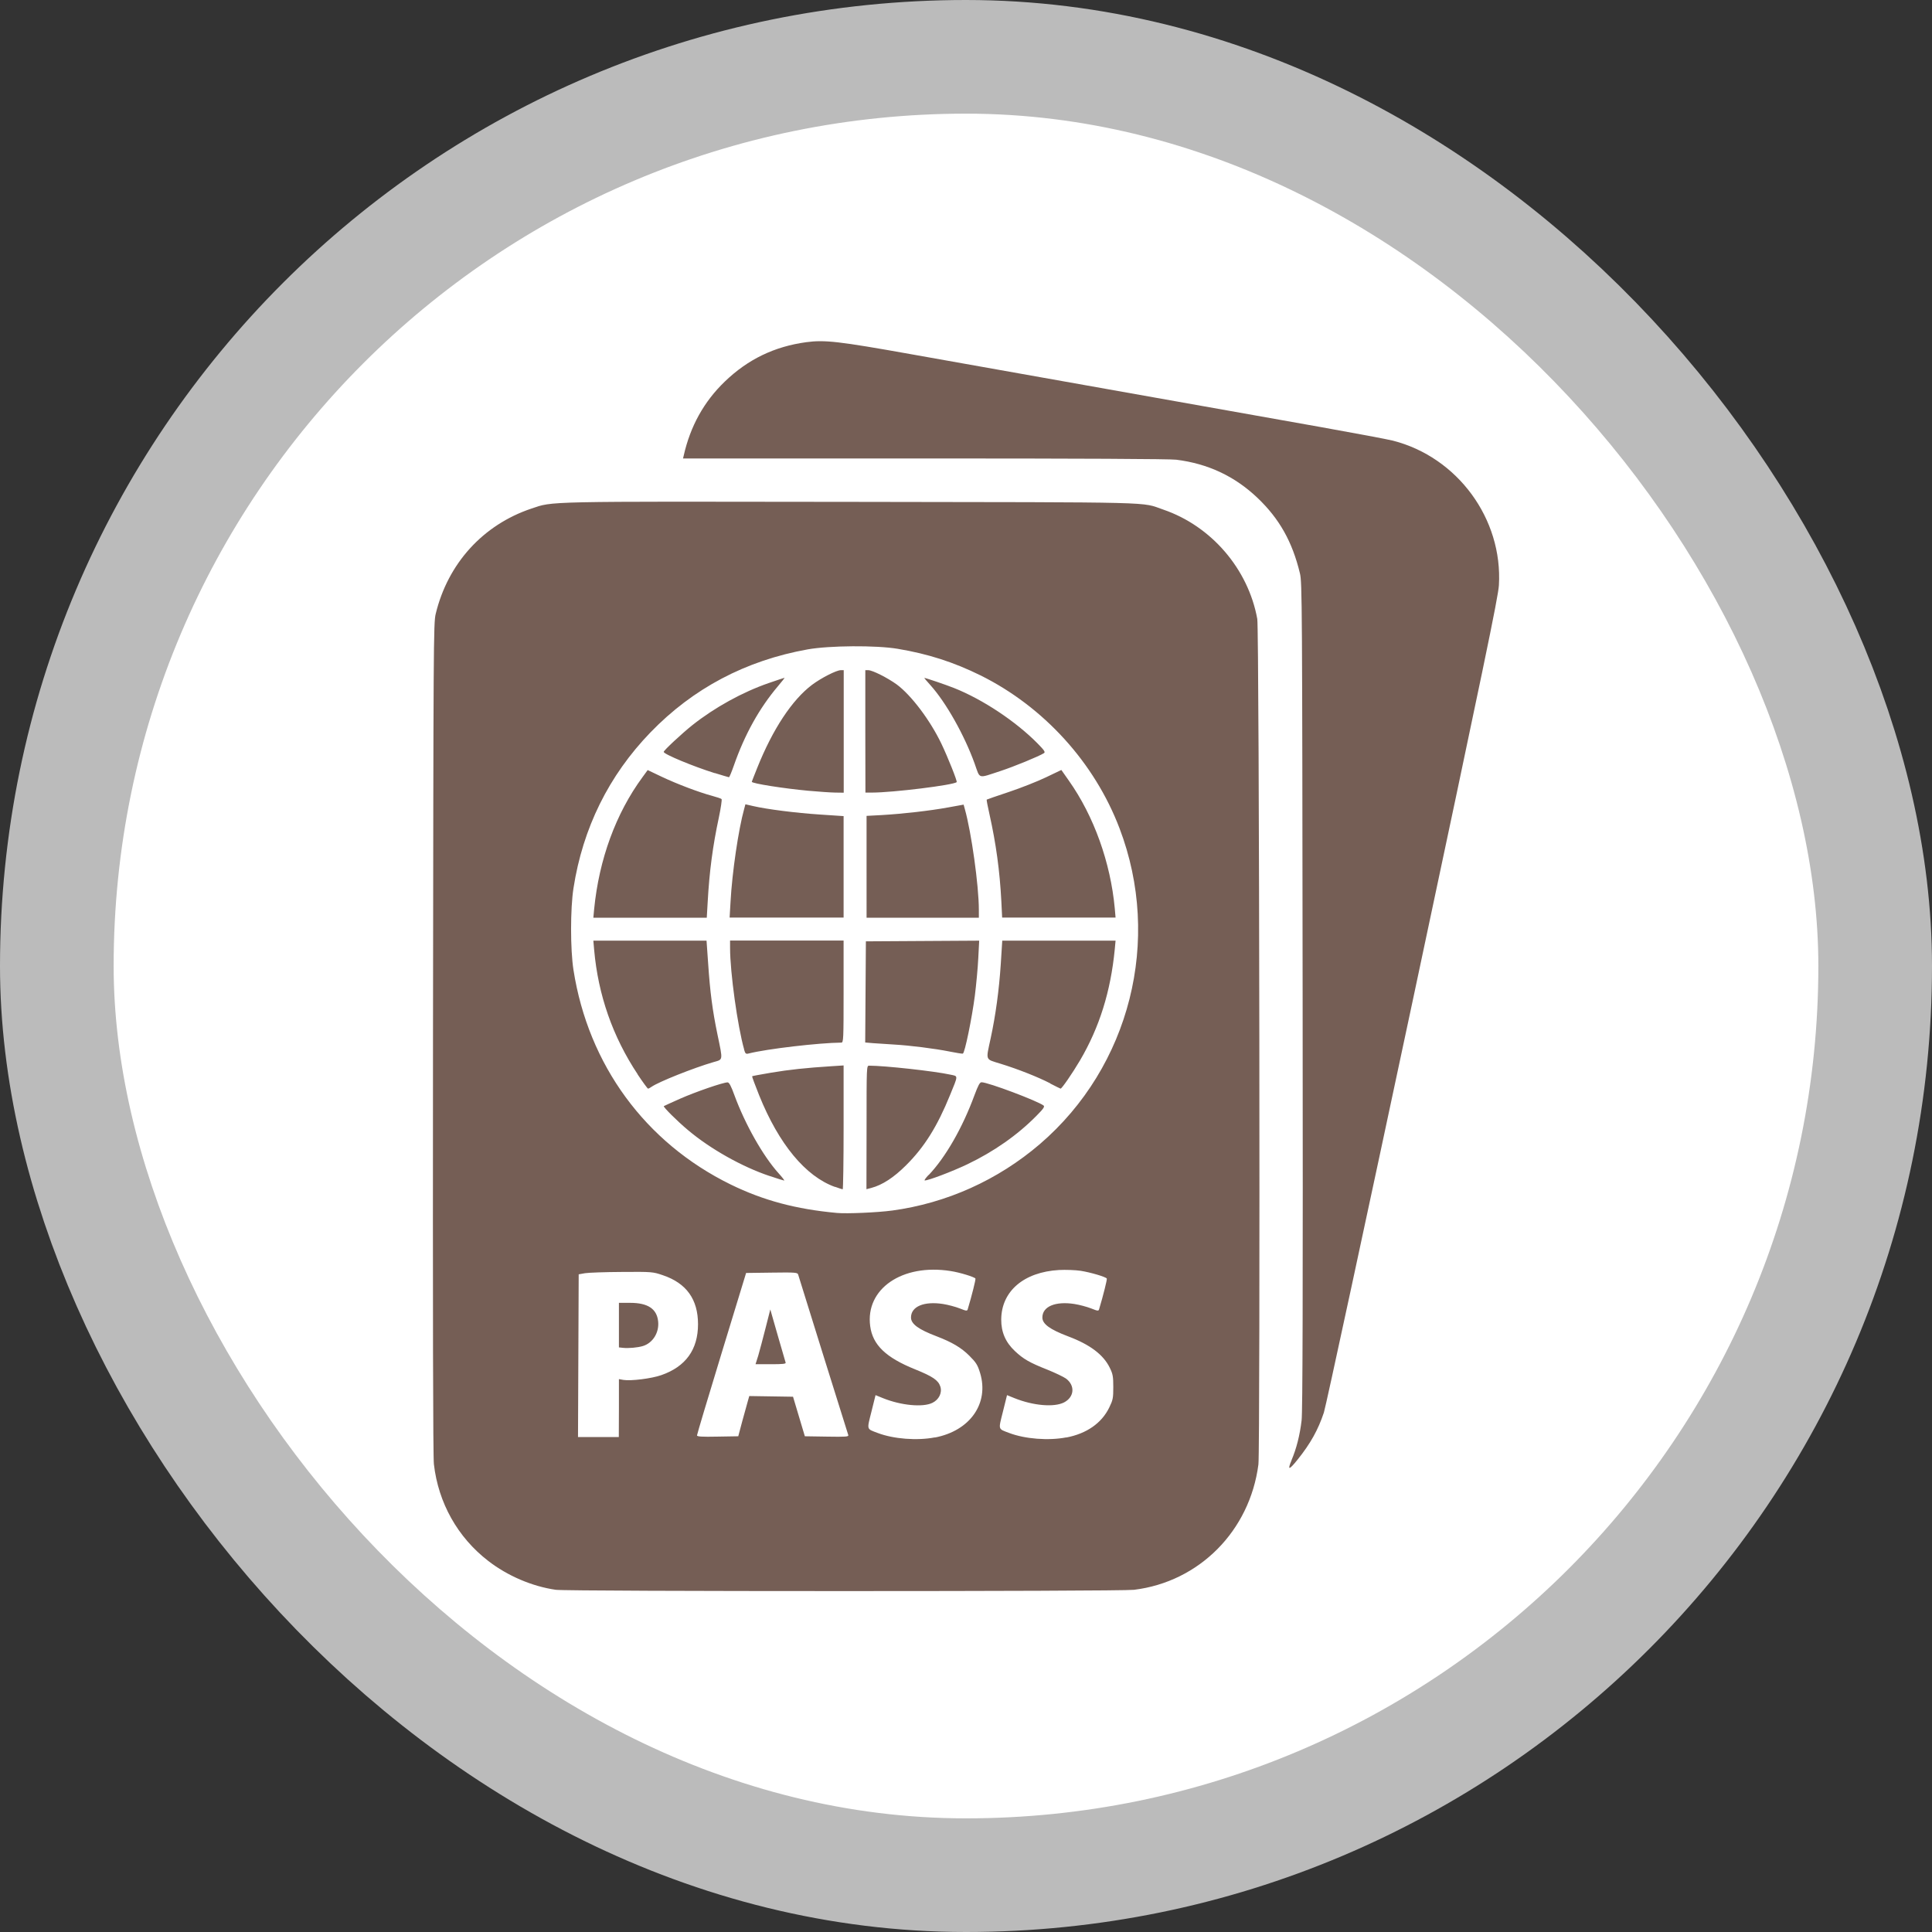 <?xml version="1.0" encoding="UTF-8"?>
<svg width="17" height="17" version="1.1" viewBox="0 0 17 17" xmlns="http://www.w3.org/2000/svg">
 <rect x="0" y="0" width="17" height="17" fill="#333333" stroke="none"/>
 <rect width="17" height="17" fill="none"/>
 <rect x="1" y="1" width="15" height="15" rx="7.5" ry="7.5" fill="#bbb" stroke="#bbb" stroke-linejoin="round" stroke-width="2"/>
 <rect x="1" y="1" width="15" height="15" rx="7.5" ry="7.5" fill="#fff"/>
 <path d="m4.891 13.989c-0.209-0.03-0.426-0.123-0.596-0.255-0.268-0.207-0.438-0.51-0.477-0.85-0.008-0.068-0.01-1.298-0.008-3.75 0.004-3.475 0.004-3.653 0.024-3.733 0.107-0.443 0.416-0.783 0.842-0.926 0.195-0.065 0.075-0.063 2.82-0.059 2.757 0.004 2.538-0.001 2.74 0.068 0.423 0.145 0.747 0.522 0.827 0.962 0.018 0.1 0.027 7.304 0.01 7.44-0.076 0.585-0.521 1.033-1.095 1.103-0.123 0.015-4.982 0.015-5.086-6.6e-5zm3.335-1.34c0.31-0.059 0.479-0.301 0.398-0.568-0.022-0.071-0.034-0.091-0.095-0.152-0.071-0.071-0.153-0.119-0.286-0.17-0.161-0.061-0.227-0.109-0.227-0.166 0-0.097 0.114-0.145 0.282-0.119 0.045 0.007 0.111 0.025 0.147 0.039 0.058 0.023 0.065 0.024 0.07 8e-3 0.037-0.123 0.072-0.264 0.068-0.271-0.009-0.014-0.139-0.054-0.219-0.066-0.425-0.067-0.751 0.157-0.707 0.485 0.022 0.165 0.137 0.276 0.395 0.38 0.156 0.063 0.204 0.096 0.222 0.151 0.018 0.055-0.012 0.116-0.07 0.144-0.084 0.041-0.276 0.023-0.436-0.042l-0.064-0.026-0.036 0.145c-0.041 0.164-0.045 0.15 0.055 0.188 0.139 0.053 0.347 0.069 0.502 0.039zm1.156 0c0.179-0.034 0.311-0.126 0.378-0.263 0.033-0.068 0.036-0.083 0.036-0.181 0-0.094-0.004-0.115-0.031-0.17-0.056-0.115-0.174-0.204-0.366-0.276-0.161-0.061-0.227-0.109-0.227-0.166 0-0.097 0.114-0.145 0.282-0.119 0.045 0.007 0.111 0.025 0.147 0.039 0.058 0.023 0.065 0.024 0.07 8e-3 0.037-0.123 0.072-0.264 0.068-0.271-0.01-0.015-0.142-0.054-0.23-0.068-0.046-0.007-0.132-0.01-0.191-0.007-0.309 0.018-0.506 0.186-0.508 0.435-7.331e-4 0.111 0.038 0.201 0.12 0.278 0.074 0.07 0.129 0.102 0.286 0.164 0.07 0.028 0.144 0.064 0.165 0.079 0.081 0.062 0.072 0.162-0.018 0.209-0.088 0.045-0.272 0.029-0.438-0.038l-0.064-0.026-0.036 0.145c-0.041 0.164-0.045 0.15 0.055 0.188 0.139 0.053 0.347 0.069 0.502 0.039zm-3.936-0.26v-0.254l0.039 0.007c0.066 0.011 0.249-0.012 0.334-0.042 0.215-0.075 0.323-0.225 0.323-0.448 0-0.219-0.102-0.361-0.309-0.431-0.088-0.03-0.094-0.031-0.359-0.029-0.148 7.19e-4 -0.295 0.006-0.326 0.011l-0.056 0.01-0.003 0.716-0.003 0.716h0.359zm0.037-0.529-0.037-0.004v-0.392h0.099c0.155 0 0.234 0.052 0.246 0.162 0.011 0.098-0.046 0.191-0.134 0.218-0.046 0.014-0.127 0.021-0.174 0.016zm1.049 0.643c0.021-0.074 0.043-0.154 0.049-0.177l0.012-0.042 0.385 0.006 0.052 0.174 0.052 0.174 0.194 0.003c0.17 0.003 0.193 7.34e-4 0.188-0.014-0.005-0.014-0.419-1.338-0.441-1.412-0.005-0.018-0.024-0.02-0.232-0.017l-0.226 3e-3 -0.216 0.707c-0.119 0.389-0.216 0.714-0.216 0.722-2.2e-4 0.011 0.04 0.014 0.181 0.011l0.182-0.003zm0.14-0.575c0.012-0.042 0.041-0.15 0.064-0.241l0.042-0.165 0.065 0.227c0.036 0.125 0.068 0.233 0.07 0.241 0.004 0.011-0.026 0.014-0.13 0.014h-0.135zm1.177-1.276c0.48-0.065 0.931-0.268 1.301-0.585 0.794-0.682 1.075-1.796 0.701-2.778-0.22-0.579-0.667-1.07-1.223-1.346-0.235-0.116-0.46-0.189-0.729-0.234-0.19-0.032-0.601-0.029-0.792 0.005-0.546 0.098-1.009 0.343-1.384 0.731-0.366 0.379-0.595 0.841-0.677 1.371-0.028 0.179-0.028 0.54 8.08e-5 0.719 0.131 0.836 0.632 1.519 1.382 1.887 0.288 0.141 0.576 0.218 0.937 0.251 0.086 0.008 0.359-0.004 0.483-0.021zm-0.502-0.208c-0.259-0.093-0.494-0.377-0.667-0.806-0.036-0.09-0.064-0.165-0.062-0.168 0.002-0.002 0.077-0.016 0.166-0.031 0.159-0.027 0.312-0.043 0.53-0.057l0.109-0.007v0.545c0 0.3-0.004 0.545-0.008 0.545-0.004-2.2e-4 -0.035-0.01-0.067-0.022zm0.278-0.523c0-0.542 8.8e-5 -0.544 0.023-0.544 0.136 0 0.574 0.048 0.715 0.079 0.069 0.015 0.07 3.59e-4 -0.004 0.181-0.112 0.275-0.225 0.456-0.386 0.616-0.108 0.108-0.209 0.174-0.307 0.2l-0.042 0.011zm-0.853 0.427c-0.242-0.081-0.521-0.238-0.717-0.403-0.096-0.08-0.221-0.205-0.214-0.212 0.003-0.002 0.068-0.032 0.145-0.066 0.136-0.06 0.377-0.143 0.416-0.143 0.014 0 0.031 0.032 0.061 0.115 0.094 0.255 0.251 0.533 0.388 0.685 0.032 0.035 0.054 0.064 0.049 0.064-0.005-1.01e-4 -0.062-0.018-0.127-0.04zm1.399-0.008c0.148-0.155 0.298-0.416 0.403-0.702 0.033-0.088 0.047-0.115 0.063-0.115 0.057 0 0.495 0.165 0.546 0.205 0.011 9e-3 -0.002 0.029-0.062 0.089-0.167 0.17-0.377 0.317-0.612 0.429-0.133 0.063-0.338 0.141-0.372 0.141-0.007 0 0.008-0.021 0.033-0.048zm-2.56-0.887c-0.22-0.331-0.348-0.699-0.383-1.095l-0.007-0.081h0.996l0.014 0.199c0.017 0.253 0.038 0.414 0.082 0.626 0.049 0.236 0.051 0.219-0.036 0.244-0.175 0.051-0.481 0.173-0.544 0.217-0.012 0.009-0.026 0.016-0.031 0.016-0.004 0-0.046-0.057-0.092-0.126zm3.631 0.08c-0.106-0.055-0.285-0.126-0.438-0.173-0.138-0.043-0.13-0.023-0.087-0.224 0.043-0.199 0.074-0.423 0.089-0.654l0.013-0.205h0.997l-0.007 0.076c-0.036 0.371-0.135 0.687-0.306 0.978-0.068 0.115-0.161 0.25-0.171 0.248-0.004-7.18e-4 -0.044-0.021-0.091-0.045zm-2.694-0.298c-0.058-0.204-0.124-0.678-0.124-0.894l-1.173e-4 -0.065h0.999v0.449c0 0.42-0.001 0.449-0.02 0.449-0.198 0.002-0.654 0.055-0.816 0.096-0.024 0.006-0.029 0.002-0.04-0.036zm1.81 0.018c-0.136-0.027-0.352-0.054-0.492-0.062-0.062-0.004-0.144-0.009-0.183-0.012l-0.07-0.006 0.003-0.445 0.003-0.445 0.997-0.006-0.008 0.154c-0.004 0.085-0.018 0.233-0.03 0.329-0.026 0.2-0.089 0.508-0.106 0.511-0.006 0.002-0.058-0.007-0.115-0.018zm-3.13-1.254c0.043-0.436 0.19-0.84 0.425-1.16l0.046-0.063 0.124 0.059c0.135 0.064 0.328 0.137 0.444 0.168 0.04 0.011 0.077 0.023 0.082 0.028 0.005 0.004-0.006 0.078-0.024 0.164-0.053 0.247-0.083 0.471-0.098 0.742l-0.008 0.138h-0.998zm1.2-0.062c0.014-0.261 0.07-0.64 0.12-0.819l0.011-0.041 0.065 0.015c0.124 0.029 0.378 0.061 0.588 0.075l0.211 0.014v0.893h-1.003zm1.197-0.31v-0.448l0.132-0.007c0.189-0.011 0.425-0.038 0.584-0.067l0.138-0.025 0.011 0.04c0.057 0.202 0.123 0.672 0.123 0.885l1.167e-4 0.07h-0.988zm1.186 0.304c-0.014-0.27-0.047-0.508-0.104-0.764-0.016-0.07-0.027-0.129-0.025-0.131 0.002-0.002 0.089-0.032 0.194-0.067 0.105-0.035 0.252-0.093 0.327-0.129l0.136-0.065 0.066 0.094c0.22 0.311 0.367 0.721 0.404 1.124l0.007 0.081h-0.998zm-1.699-0.973c-0.215-0.02-0.497-0.064-0.497-0.079 0-0.001 0.022-0.058 0.049-0.125 0.136-0.339 0.306-0.596 0.481-0.728 0.08-0.06 0.215-0.129 0.253-0.129h0.026v1.078l-0.076-0.001c-0.042-7.29e-4 -0.147-0.008-0.235-0.016zm0.502-0.522v-0.539h0.026c0.037 0 0.171 0.068 0.251 0.126 0.128 0.095 0.293 0.314 0.392 0.52 0.056 0.117 0.142 0.332 0.135 0.339-0.026 0.026-0.562 0.092-0.743 0.092h-0.06zm-1.325 0.367c-0.189-0.059-0.449-0.167-0.449-0.187 0-0.013 0.159-0.161 0.253-0.236 0.196-0.155 0.44-0.29 0.672-0.37 0.073-0.025 0.135-0.046 0.138-0.046 0.003 0-0.023 0.033-0.057 0.073-0.165 0.195-0.293 0.425-0.389 0.7-0.02 0.057-0.039 0.103-0.043 0.102-0.004-2.786e-4 -0.06-0.017-0.125-0.037zm2.287-0.084c-0.09-0.25-0.252-0.538-0.389-0.69-0.032-0.035-0.056-0.064-0.054-0.064 0.015 6.673e-4 0.189 0.06 0.262 0.089 0.254 0.101 0.545 0.295 0.735 0.488 0.059 0.06 0.07 0.076 0.056 0.085-0.044 0.028-0.266 0.119-0.382 0.157-0.205 0.067-0.178 0.074-0.228-0.065zm2.788 6.13c0.043-0.1 0.074-0.222 0.089-0.351 0.009-0.078 0.012-1.058 0.009-3.738-0.004-3.462-0.004-3.636-0.024-3.716-0.067-0.278-0.181-0.48-0.373-0.663-0.201-0.191-0.436-0.301-0.715-0.336-0.059-0.007-0.836-0.011-2.216-0.011h-2.124l0.006-0.025c0.058-0.258 0.178-0.475 0.361-0.651 0.204-0.197 0.438-0.309 0.717-0.347 0.163-0.022 0.285-0.008 0.924 0.106 0.943 0.168 3.016 0.537 3.61 0.642 0.296 0.053 0.579 0.106 0.627 0.118 0.57 0.145 0.969 0.689 0.934 1.273-0.006 0.103-0.131 0.704-0.759 3.658-0.414 1.944-0.765 3.574-0.781 3.621-0.051 0.153-0.118 0.273-0.231 0.414-0.077 0.096-0.092 0.097-0.053 0.005z" fill="#755e55" stroke-width=".011"/>
</svg>

